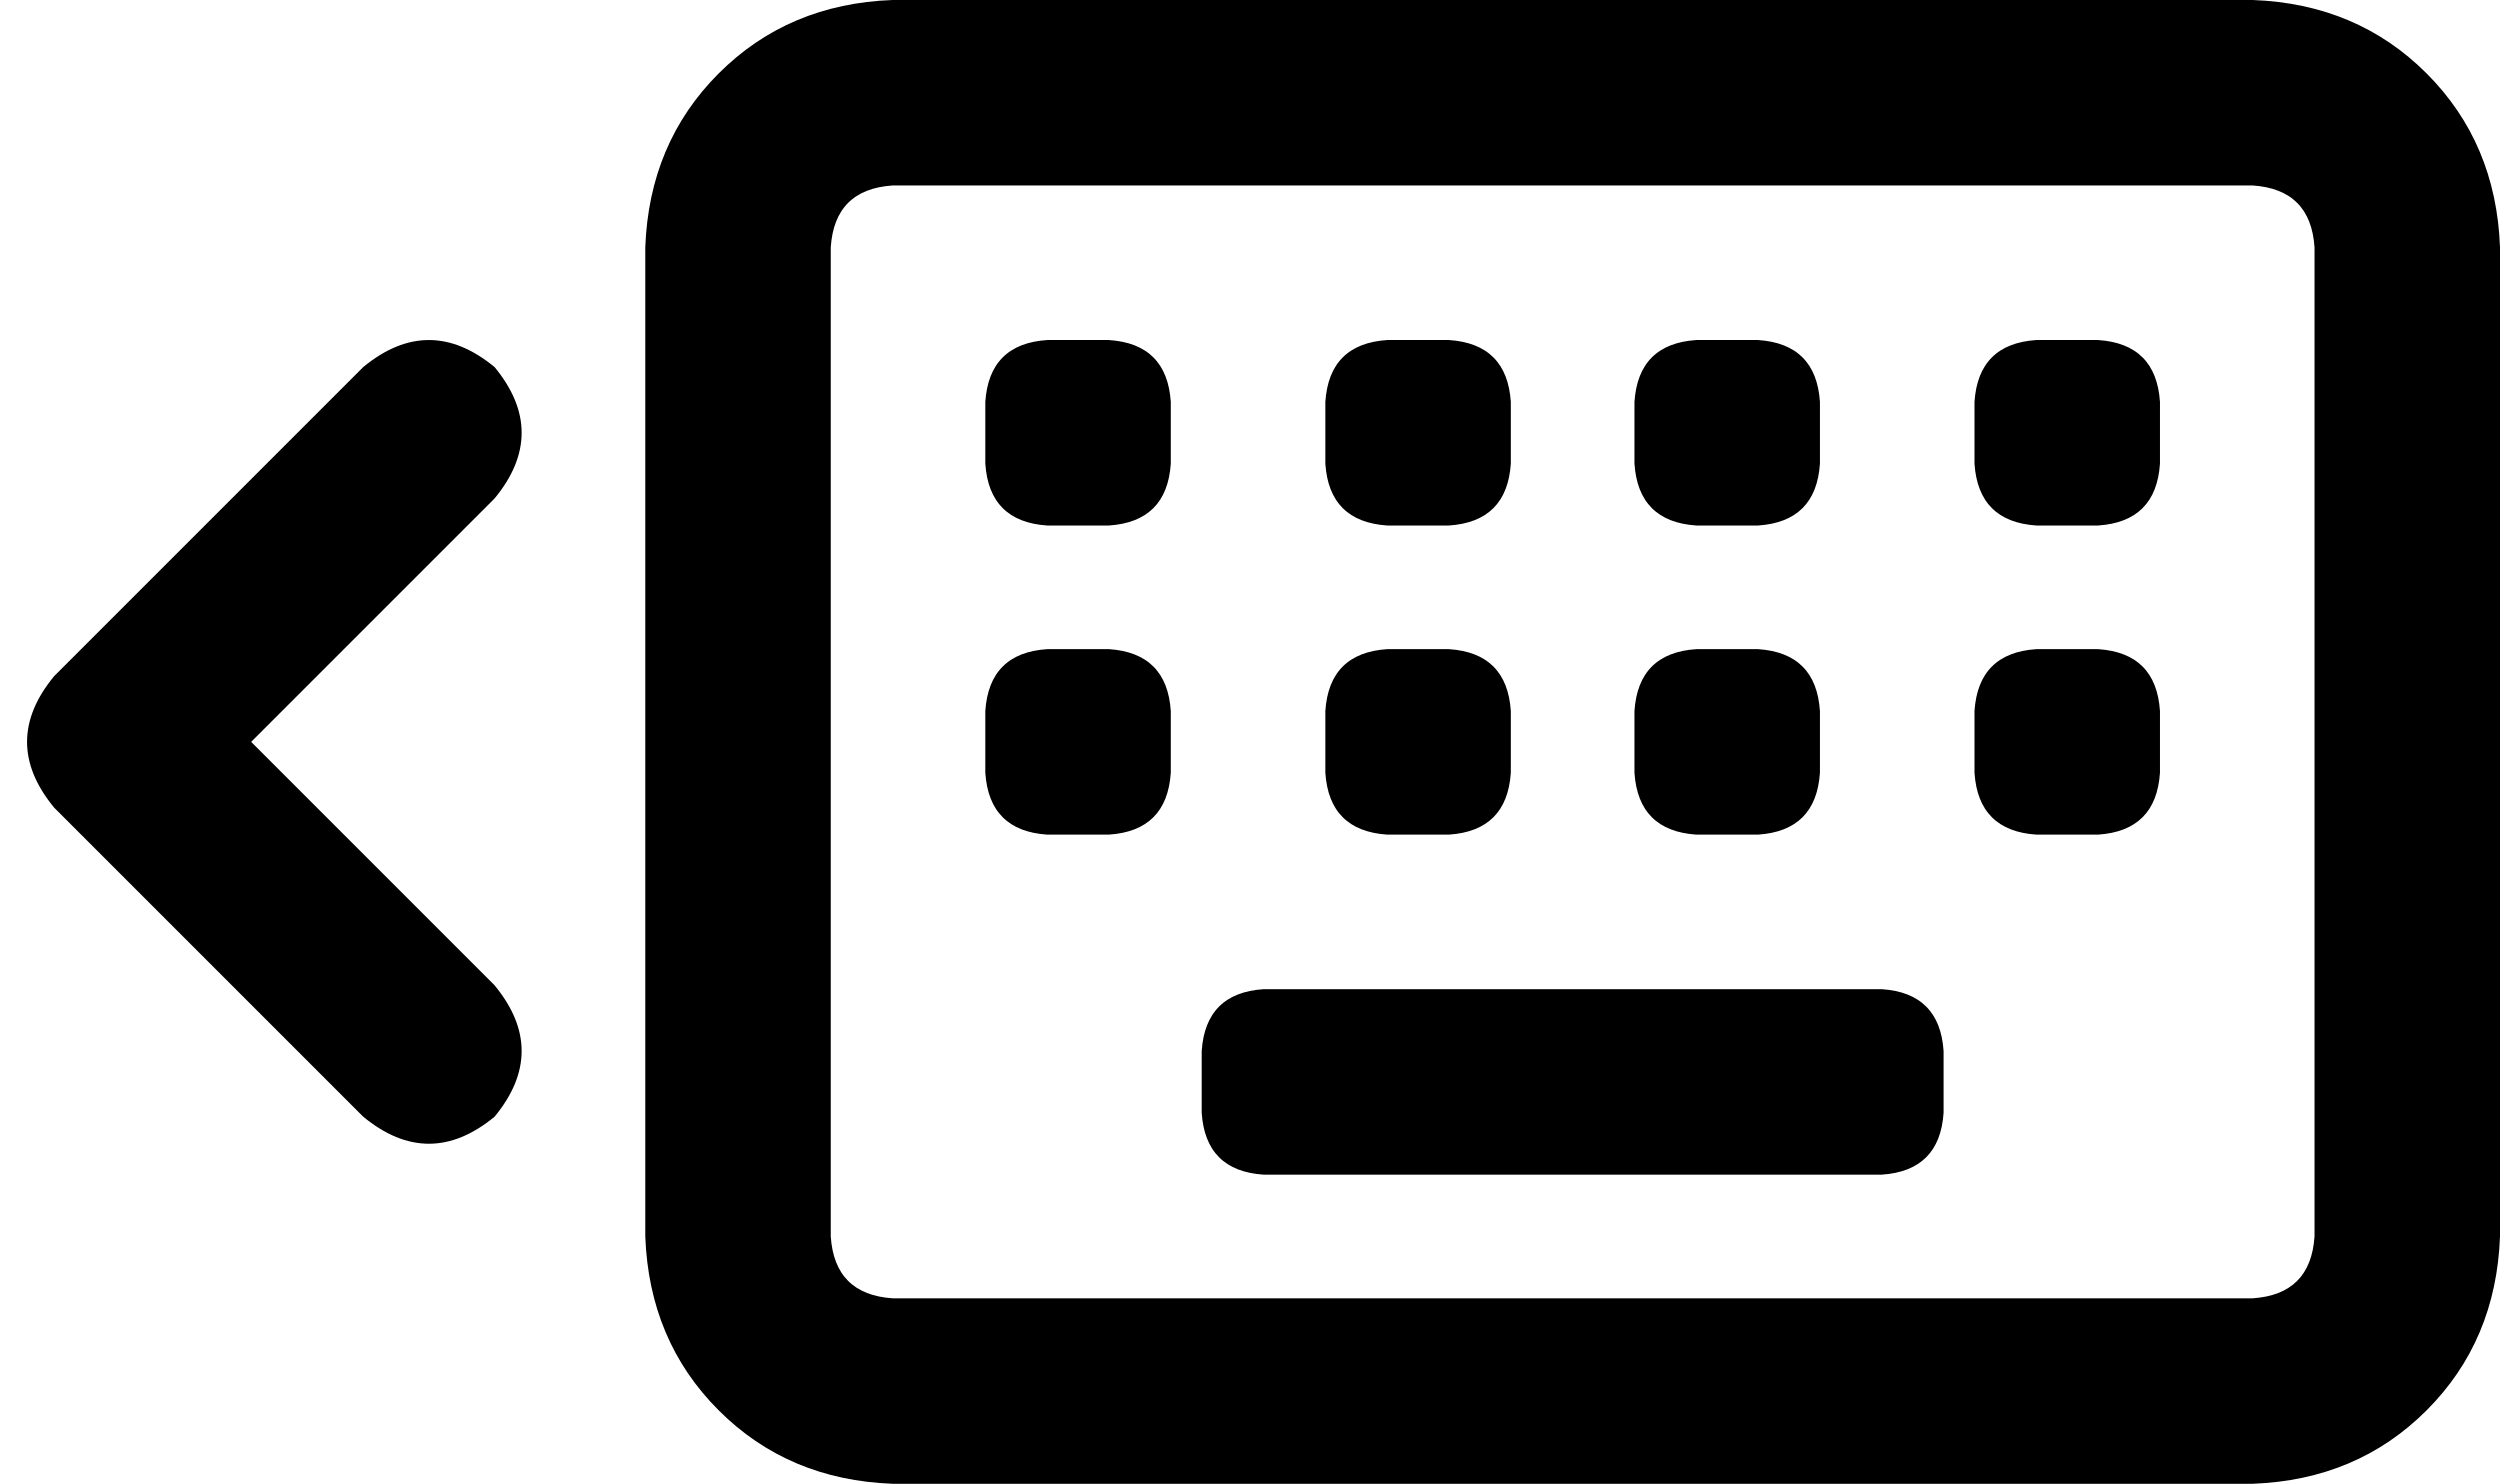 <svg xmlns="http://www.w3.org/2000/svg" viewBox="0 0 647 384">
  <path d="M 583 48 Q 598 49 599 64 L 599 320 L 599 320 Q 598 335 583 336 L 231 336 L 231 336 Q 216 335 215 320 L 215 64 L 215 64 Q 216 49 231 48 L 583 48 L 583 48 Z M 231 0 Q 204 1 186 19 L 186 19 L 186 19 Q 168 37 167 64 L 167 320 L 167 320 Q 168 347 186 365 Q 204 383 231 384 L 583 384 L 583 384 Q 610 383 628 365 Q 646 347 647 320 L 647 64 L 647 64 Q 646 37 628 19 Q 610 1 583 0 L 231 0 L 231 0 Z M 311 272 L 311 288 L 311 272 L 311 288 Q 312 303 327 304 L 487 304 L 487 304 Q 502 303 503 288 L 503 272 L 503 272 Q 502 257 487 256 L 327 256 L 327 256 Q 312 257 311 272 L 311 272 Z M 359 168 Q 344 169 343 184 L 343 200 L 343 200 Q 344 215 359 216 L 375 216 L 375 216 Q 390 215 391 200 L 391 184 L 391 184 Q 390 169 375 168 L 359 168 L 359 168 Z M 255 184 L 255 200 L 255 184 L 255 200 Q 256 215 271 216 L 287 216 L 287 216 Q 302 215 303 200 L 303 184 L 303 184 Q 302 169 287 168 L 271 168 L 271 168 Q 256 169 255 184 L 255 184 Z M 271 88 Q 256 89 255 104 L 255 120 L 255 120 Q 256 135 271 136 L 287 136 L 287 136 Q 302 135 303 120 L 303 104 L 303 104 Q 302 89 287 88 L 271 88 L 271 88 Z M 343 104 L 343 120 L 343 104 L 343 120 Q 344 135 359 136 L 375 136 L 375 136 Q 390 135 391 120 L 391 104 L 391 104 Q 390 89 375 88 L 359 88 L 359 88 Q 344 89 343 104 L 343 104 Z M 439 88 Q 424 89 423 104 L 423 120 L 423 120 Q 424 135 439 136 L 455 136 L 455 136 Q 470 135 471 120 L 471 104 L 471 104 Q 470 89 455 88 L 439 88 L 439 88 Z M 511 104 L 511 120 L 511 104 L 511 120 Q 512 135 527 136 L 543 136 L 543 136 Q 558 135 559 120 L 559 104 L 559 104 Q 558 89 543 88 L 527 88 L 527 88 Q 512 89 511 104 L 511 104 Z M 527 168 Q 512 169 511 184 L 511 200 L 511 200 Q 512 215 527 216 L 543 216 L 543 216 Q 558 215 559 200 L 559 184 L 559 184 Q 558 169 543 168 L 527 168 L 527 168 Z M 423 184 L 423 200 L 423 184 L 423 200 Q 424 215 439 216 L 455 216 L 455 216 Q 470 215 471 200 L 471 184 L 471 184 Q 470 169 455 168 L 439 168 L 439 168 Q 424 169 423 184 L 423 184 Z M 128 129 Q 142 112 128 95 Q 111 81 94 95 L 14 175 L 14 175 Q 0 192 14 209 L 94 289 L 94 289 Q 111 303 128 289 Q 142 272 128 255 L 65 192 L 65 192 L 128 129 L 128 129 Z" />
</svg>
